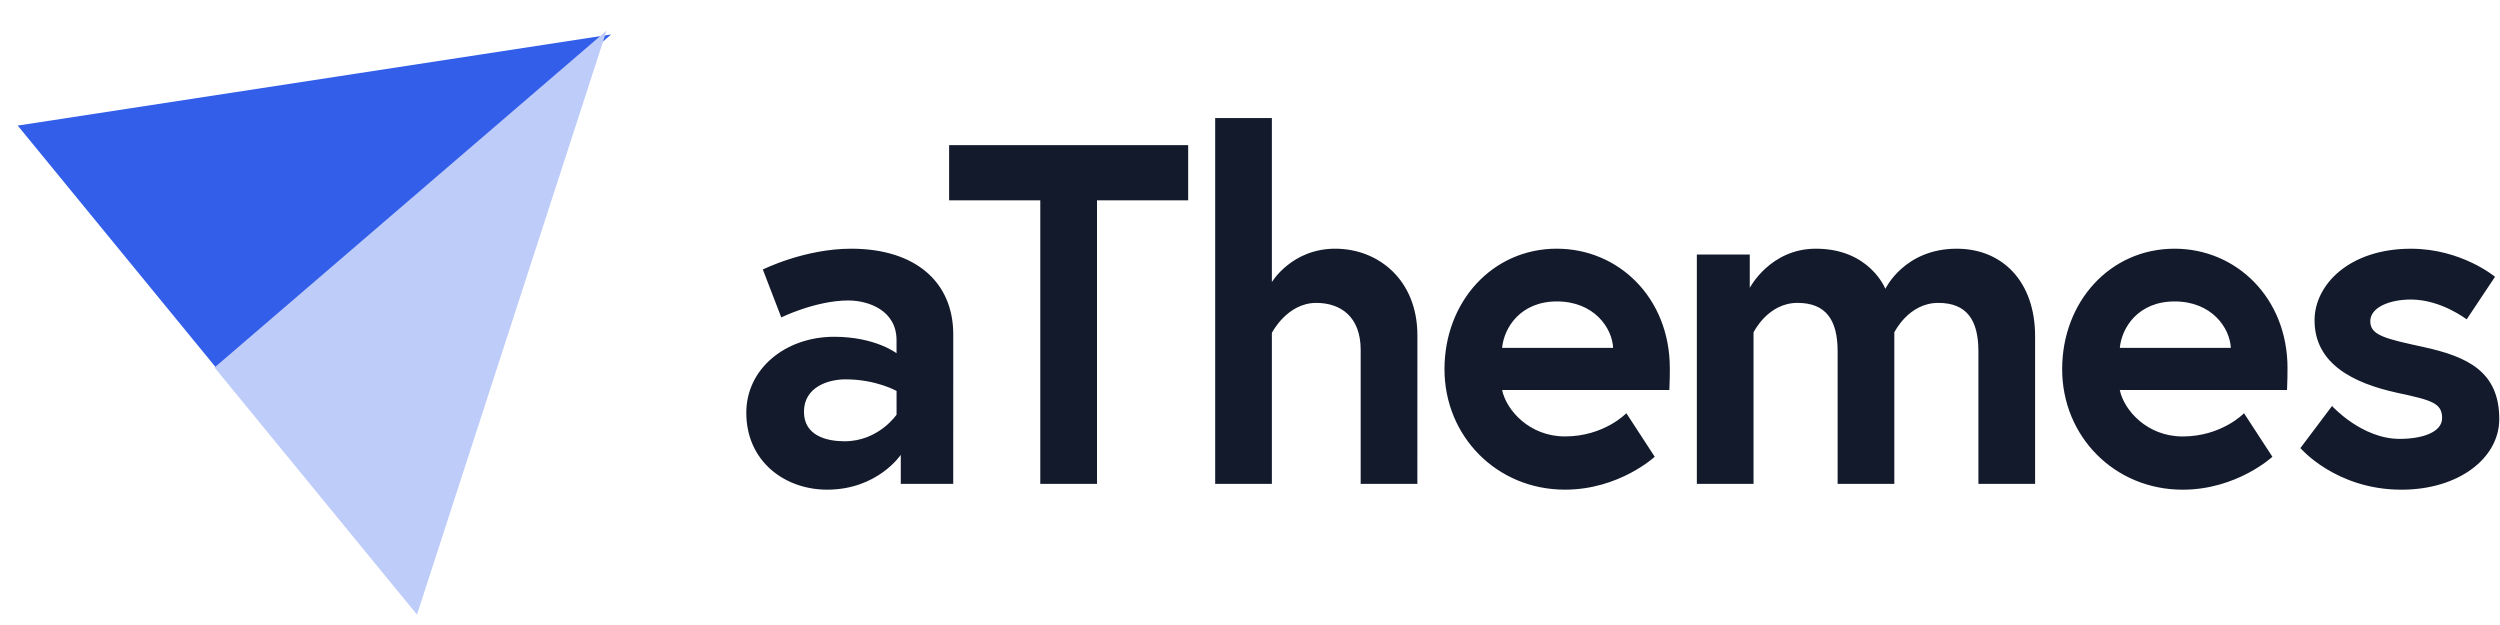 <svg fill="none" height="24" viewBox="0 0 96 24" width="96" xmlns="http://www.w3.org/2000/svg"><g clip-rule="evenodd" fill-rule="evenodd"><path d="m23.469 1.323-15.015 12.988-7.774-9.489z" fill="#335eea"/><path d="m23.294 1.173-15.056 12.939 7.774 9.489z" fill="#beccf9"/><path d="m54.428 12.876c0-2.118-1.488-3.326-3.157-3.326s-2.431 1.282-2.431 1.282v-6.299h-2.177v14.047h2.177v-5.797s.581-1.152 1.705-1.152c.943 0 1.705.539 1.705 1.802v5.147h2.177zm-14.481 5.704v-10.888h-3.501v-2.118h9.18v2.118h-3.501v10.888zm-3.342-5.741c0-2.007-1.451-3.289-3.919-3.289-1.796 0-3.393.799-3.393.799l.708 1.839s1.324-.65 2.576-.65c.762 0 1.85.372 1.85 1.524v.502s-.816-.632-2.395-.632c-1.869 0-3.374 1.226-3.374 2.917 0 1.877 1.488 2.954 3.102 2.954 1.941 0 2.83-1.338 2.83-1.338v1.115h2.014zm-2.177 3.084s-.689 1.022-1.996 1.022c-.671 0-1.56-.204-1.56-1.133 0-.948.925-1.245 1.597-1.245 1.179 0 1.959.446 1.959.446zm25.357-6.373c2.358 0 4.336 1.877 4.336 4.589 0 .167 0 .502-.018.836h-6.422c.163.78 1.052 1.784 2.413 1.784 1.506 0 2.358-.892 2.358-.892l1.089 1.672s-1.361 1.264-3.447 1.264c-2.612 0-4.626-2.044-4.626-4.627s1.832-4.627 4.318-4.627zm2.159 3.809h-4.263c.073-.78.708-1.784 2.104-1.784 1.433 0 2.123 1.022 2.159 1.784zm10.454-2.267c.002-.005.729-1.542 2.739-1.542 1.742 0 3.011 1.245 3.011 3.363v5.667h-2.177v-5.091c0-1.208-.454-1.858-1.542-1.858-1.143 0-1.687 1.133-1.687 1.133v5.816h-2.177v-5.091c0-1.208-.454-1.858-1.542-1.858-1.143 0-1.687 1.133-1.687 1.133v5.816h-2.177v-8.807h2.032v1.282s.78-1.505 2.54-1.505c2.065 0 2.665 1.538 2.667 1.542zm15.443 3.047c0-2.713-1.978-4.589-4.336-4.589-2.485 0-4.318 2.044-4.318 4.627s2.014 4.627 4.626 4.627c2.086 0 3.447-1.264 3.447-1.264l-1.089-1.672s-.853.892-2.358.892c-1.361 0-2.25-1.003-2.413-1.784h6.422c.018-.334.018-.669.018-.836zm-6.44-.78h4.263c-.036-.762-.726-1.784-2.159-1.784-1.397 0-2.032 1.003-2.104 1.784zm8.15 2.23-1.216 1.617s1.361 1.598 3.882 1.598c2.195 0 3.755-1.208 3.755-2.713 0-1.821-1.216-2.397-2.921-2.768-1.451-.316-2.032-.446-2.032-.985 0-.539.744-.836 1.56-.836 1.161 0 2.141.762 2.141.762l1.089-1.635s-1.288-1.078-3.229-1.078c-2.358 0-3.701 1.375-3.701 2.75 0 1.672 1.488 2.416 3.193 2.787 1.306.279 1.705.39 1.705.966 0 .539-.744.799-1.633.799-1.451 0-2.594-1.263-2.594-1.263z" fill="#131a2b"/></g></svg>
